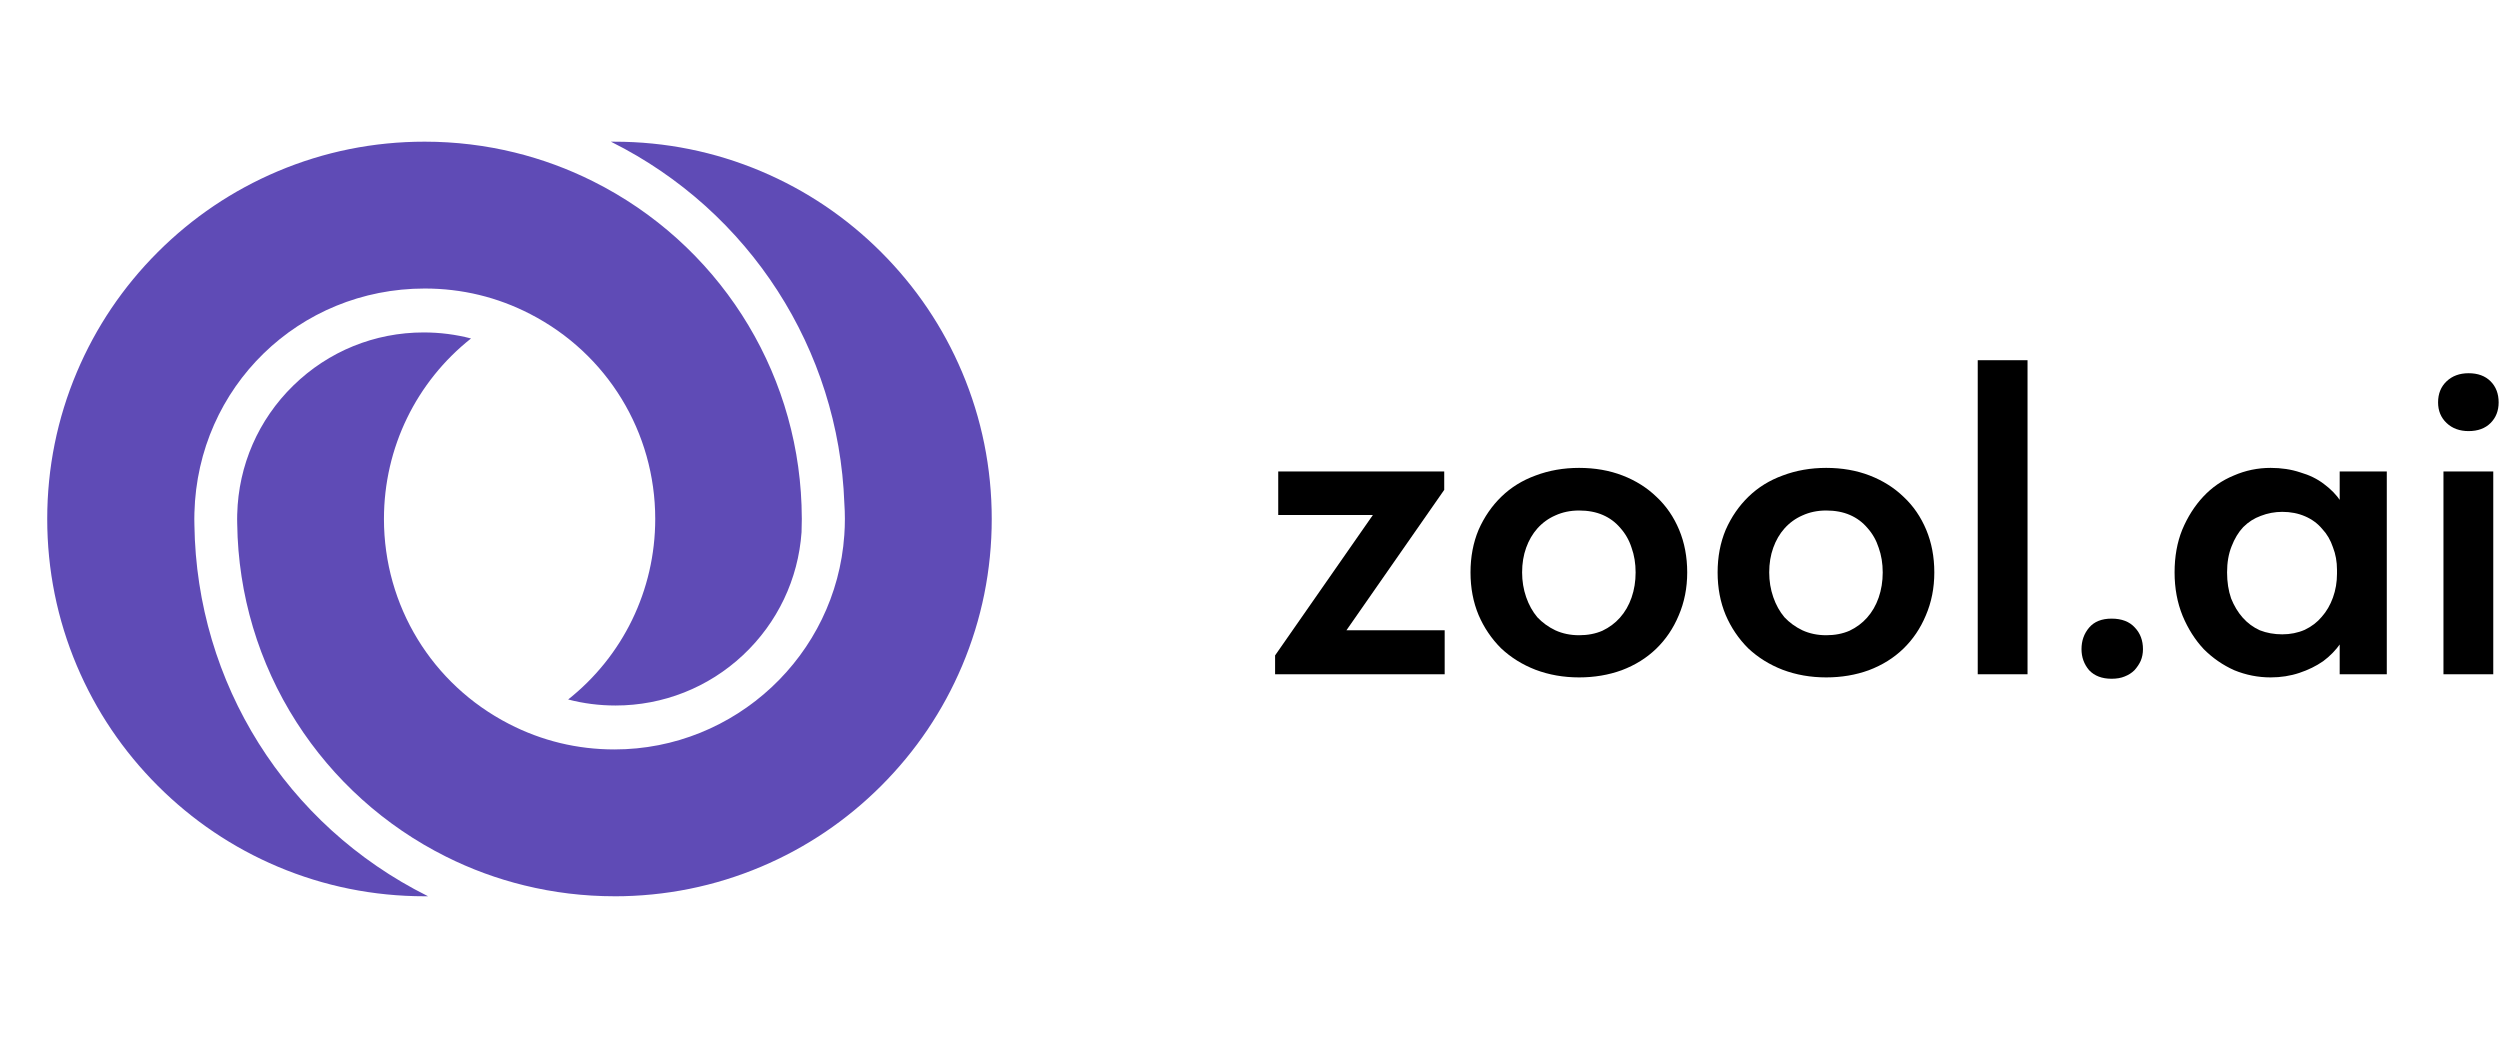 <svg width="847" height="352" viewBox="0 0 847 352" fill="none" xmlns="http://www.w3.org/2000/svg">
<path d="M143.836 303.654C126.575 303.654 109.835 300.274 94.078 293.611C78.858 287.174 65.184 277.953 53.442 266.211C41.701 254.47 32.483 240.796 26.043 225.575C19.38 209.821 16 193.078 16 175.818C16 158.557 19.38 141.817 26.043 126.063C32.48 110.842 41.697 97.172 53.442 85.433C65.184 73.691 78.858 64.476 94.078 58.04C109.835 51.38 126.575 48 143.836 48H143.923C154.232 48 164.492 49.237 174.42 51.677C183.57 53.925 192.487 57.206 200.924 61.432C242.84 82.391 269.905 124.441 271.561 171.173C271.561 171.195 271.561 171.219 271.561 171.241C271.623 172.667 271.654 174.165 271.654 175.821C271.654 177.476 271.623 178.909 271.564 180.31C270.454 196.216 263.416 210.997 251.742 221.945C239.994 232.958 224.652 239.026 208.539 239.026C203.038 239.026 197.678 238.34 192.49 236.982C210.979 222.345 221.992 200.021 221.992 175.821C221.992 146.452 205.761 119.846 179.629 106.39C168.517 100.657 156.496 97.752 143.908 97.752C101.244 97.752 66.983 131.117 65.87 173.728C65.835 174.481 65.835 175.194 65.835 175.824C65.835 176.453 65.835 177.135 65.866 177.87C66.611 231.439 96.85 279.584 144.807 303.539C144.887 303.579 144.965 303.62 145.045 303.66H143.833L143.836 303.654Z" fill="#5F4BB6"/>
<path d="M208.17 303.654C197.808 303.654 187.526 302.414 177.608 299.964C168.458 297.732 159.544 294.455 151.095 290.222C130.414 279.894 112.893 264.125 100.416 244.619C87.614 224.605 80.684 201.413 80.371 177.551C80.371 177.467 80.368 177.381 80.365 177.297C80.343 176.863 80.343 176.354 80.343 175.818C80.343 175.281 80.343 174.776 80.365 174.339C80.365 174.283 80.368 174.23 80.371 174.175C80.786 157.649 87.539 142.174 99.39 130.605C111.262 119.016 126.938 112.631 143.536 112.631C149.036 112.631 154.4 113.317 159.584 114.675C141.095 129.313 130.082 151.627 130.082 175.821C130.082 205.199 146.317 231.811 172.448 245.267C183.567 251 195.585 253.909 208.173 253.909C249.057 253.909 283.269 221.988 286.056 181.241C286.183 179.473 286.248 177.641 286.248 175.824C286.248 174.007 286.186 172.268 286.065 170.519C284.171 118.392 253.968 71.502 207.218 48.127C207.137 48.087 207.057 48.047 206.973 48.006H208.173C225.431 48.006 242.171 51.386 257.925 58.049C273.145 64.486 286.816 73.704 298.558 85.446C310.299 97.188 319.517 110.858 325.957 126.079C332.62 141.833 336 158.569 336 175.827C336 193.085 332.62 209.828 325.957 225.585C319.517 240.806 310.299 254.479 298.558 266.221C286.816 277.963 273.145 287.181 257.925 293.621C242.171 300.284 225.431 303.663 208.173 303.663L208.17 303.654Z" fill="#5F4BB6"/>
<path d="M432 228.44V222.056L465.136 174.48H433.064V159.736H489.304V165.968L456.168 213.544H489.456V228.44H432Z" fill="black"/>
<path d="M534.994 229.504C529.725 229.504 524.81 228.643 520.25 226.92C515.792 225.197 511.89 222.765 508.546 219.624C505.304 216.381 502.77 212.632 500.946 208.376C499.122 204.019 498.21 199.205 498.21 193.936C498.21 188.667 499.122 183.853 500.946 179.496C502.872 175.139 505.456 171.389 508.698 168.248C511.941 165.107 515.792 162.725 520.25 161.104C524.81 159.381 529.725 158.52 534.994 158.52C540.365 158.52 545.28 159.381 549.738 161.104C554.197 162.827 558.048 165.259 561.29 168.4C564.533 171.44 567.066 175.139 568.89 179.496C570.714 183.853 571.626 188.667 571.626 193.936C571.626 199.205 570.664 204.069 568.738 208.528C566.914 212.885 564.381 216.635 561.138 219.776C557.896 222.917 553.994 225.349 549.434 227.072C544.976 228.693 540.162 229.504 534.994 229.504ZM534.994 215.216C537.933 215.216 540.568 214.709 542.898 213.696C545.229 212.581 547.205 211.112 548.826 209.288C550.549 207.363 551.866 205.083 552.778 202.448C553.69 199.813 554.146 196.976 554.146 193.936C554.146 190.896 553.69 188.109 552.778 185.576C551.968 183.043 550.701 180.813 548.978 178.888C547.357 176.963 545.381 175.493 543.05 174.48C540.72 173.467 538.034 172.96 534.994 172.96C532.056 172.96 529.37 173.517 526.938 174.632C524.608 175.645 522.581 177.115 520.858 179.04C519.237 180.864 517.97 183.043 517.058 185.576C516.146 188.109 515.69 190.896 515.69 193.936C515.69 196.875 516.146 199.661 517.058 202.296C517.97 204.931 519.237 207.211 520.858 209.136C522.581 210.96 524.608 212.429 526.938 213.544C529.37 214.659 532.056 215.216 534.994 215.216Z" fill="black"/>
<path d="M618.713 229.504C613.444 229.504 608.529 228.643 603.969 226.92C599.51 225.197 595.609 222.765 592.265 219.624C589.022 216.381 586.489 212.632 584.665 208.376C582.841 204.019 581.929 199.205 581.929 193.936C581.929 188.667 582.841 183.853 584.665 179.496C586.59 175.139 589.174 171.389 592.417 168.248C595.66 165.107 599.51 162.725 603.969 161.104C608.529 159.381 613.444 158.52 618.713 158.52C624.084 158.52 628.998 159.381 633.457 161.104C637.916 162.827 641.766 165.259 645.009 168.4C648.252 171.44 650.785 175.139 652.609 179.496C654.433 183.853 655.345 188.667 655.345 193.936C655.345 199.205 654.382 204.069 652.457 208.528C650.633 212.885 648.1 216.635 644.857 219.776C641.614 222.917 637.713 225.349 633.153 227.072C628.694 228.693 623.881 229.504 618.713 229.504ZM618.713 215.216C621.652 215.216 624.286 214.709 626.617 213.696C628.948 212.581 630.924 211.112 632.545 209.288C634.268 207.363 635.585 205.083 636.497 202.448C637.409 199.813 637.865 196.976 637.865 193.936C637.865 190.896 637.409 188.109 636.497 185.576C635.686 183.043 634.42 180.813 632.697 178.888C631.076 176.963 629.1 175.493 626.769 174.48C624.438 173.467 621.753 172.96 618.713 172.96C615.774 172.96 613.089 173.517 610.657 174.632C608.326 175.645 606.3 177.115 604.577 179.04C602.956 180.864 601.689 183.043 600.777 185.576C599.865 188.109 599.409 190.896 599.409 193.936C599.409 196.875 599.865 199.661 600.777 202.296C601.689 204.931 602.956 207.211 604.577 209.136C606.3 210.96 608.326 212.429 610.657 213.544C613.089 214.659 615.774 215.216 618.713 215.216Z" fill="black"/>
<path d="M670.056 228.44V122.04H686.928V228.44H670.056Z" fill="black"/>
<path d="M715.398 229.96C712.155 229.96 709.622 228.997 707.798 227.072C706.075 225.045 705.214 222.664 705.214 219.928C705.214 217.091 706.075 214.659 707.798 212.632C709.521 210.605 712.054 209.592 715.398 209.592C718.843 209.592 721.478 210.605 723.302 212.632C725.126 214.557 726.038 216.989 726.038 219.928C726.038 221.347 725.785 222.664 725.278 223.88C724.771 224.995 724.062 226.059 723.15 227.072C722.238 227.984 721.123 228.693 719.806 229.2C718.59 229.707 717.121 229.96 715.398 229.96Z" fill="black"/>
<path d="M792.685 228.44V211.568L791.773 209.288V179.648L792.685 178.584V159.736H808.645V228.44H792.685ZM769.277 229.504C765.021 229.504 760.917 228.693 756.965 227.072C753.115 225.349 749.669 222.968 746.629 219.928C743.691 216.787 741.309 213.037 739.485 208.68C737.661 204.221 736.749 199.307 736.749 193.936C736.749 188.565 737.611 183.752 739.333 179.496C741.157 175.139 743.539 171.389 746.477 168.248C749.416 165.107 752.861 162.725 756.813 161.104C760.765 159.381 764.92 158.52 769.277 158.52C772.925 158.52 776.269 159.027 779.309 160.04C782.451 160.952 785.136 162.269 787.365 163.992C789.696 165.715 791.571 167.64 792.989 169.768C794.408 171.896 795.269 174.075 795.573 176.304V193.024H791.773C791.773 190.288 791.317 187.755 790.405 185.424C789.595 182.992 788.379 180.915 786.757 179.192C785.237 177.368 783.312 175.949 780.981 174.936C778.651 173.923 776.067 173.416 773.229 173.416C770.696 173.416 768.264 173.872 765.933 174.784C763.704 175.595 761.728 176.861 760.005 178.584C758.384 180.307 757.067 182.485 756.053 185.12C755.04 187.653 754.533 190.592 754.533 193.936C754.533 197.179 754.989 200.117 755.901 202.752C756.915 205.285 758.232 207.464 759.853 209.288C761.475 211.112 763.4 212.531 765.629 213.544C767.96 214.456 770.493 214.912 773.229 214.912C775.965 214.912 778.499 214.405 780.829 213.392C783.16 212.277 785.085 210.808 786.605 208.984C788.227 207.16 789.493 204.981 790.405 202.448C791.317 199.915 791.773 197.229 791.773 194.392H796.333V210.504C795.725 213.139 794.611 215.621 792.989 217.952C791.368 220.283 789.392 222.309 787.061 224.032C784.731 225.653 782.045 226.971 779.005 227.984C775.965 228.997 772.723 229.504 769.277 229.504Z" fill="black"/>
<path d="M827.845 228.44V159.736H844.717V228.44H827.845ZM836.357 146.056C833.317 146.056 830.834 145.144 828.909 143.32C826.983 141.496 826.021 139.165 826.021 136.328C826.021 133.389 826.983 131.008 828.909 129.184C830.834 127.36 833.317 126.448 836.357 126.448C839.498 126.448 841.981 127.36 843.805 129.184C845.629 131.008 846.541 133.389 846.541 136.328C846.541 139.165 845.629 141.496 843.805 143.32C841.981 145.144 839.498 146.056 836.357 146.056Z" fill="black"/>
</svg>
